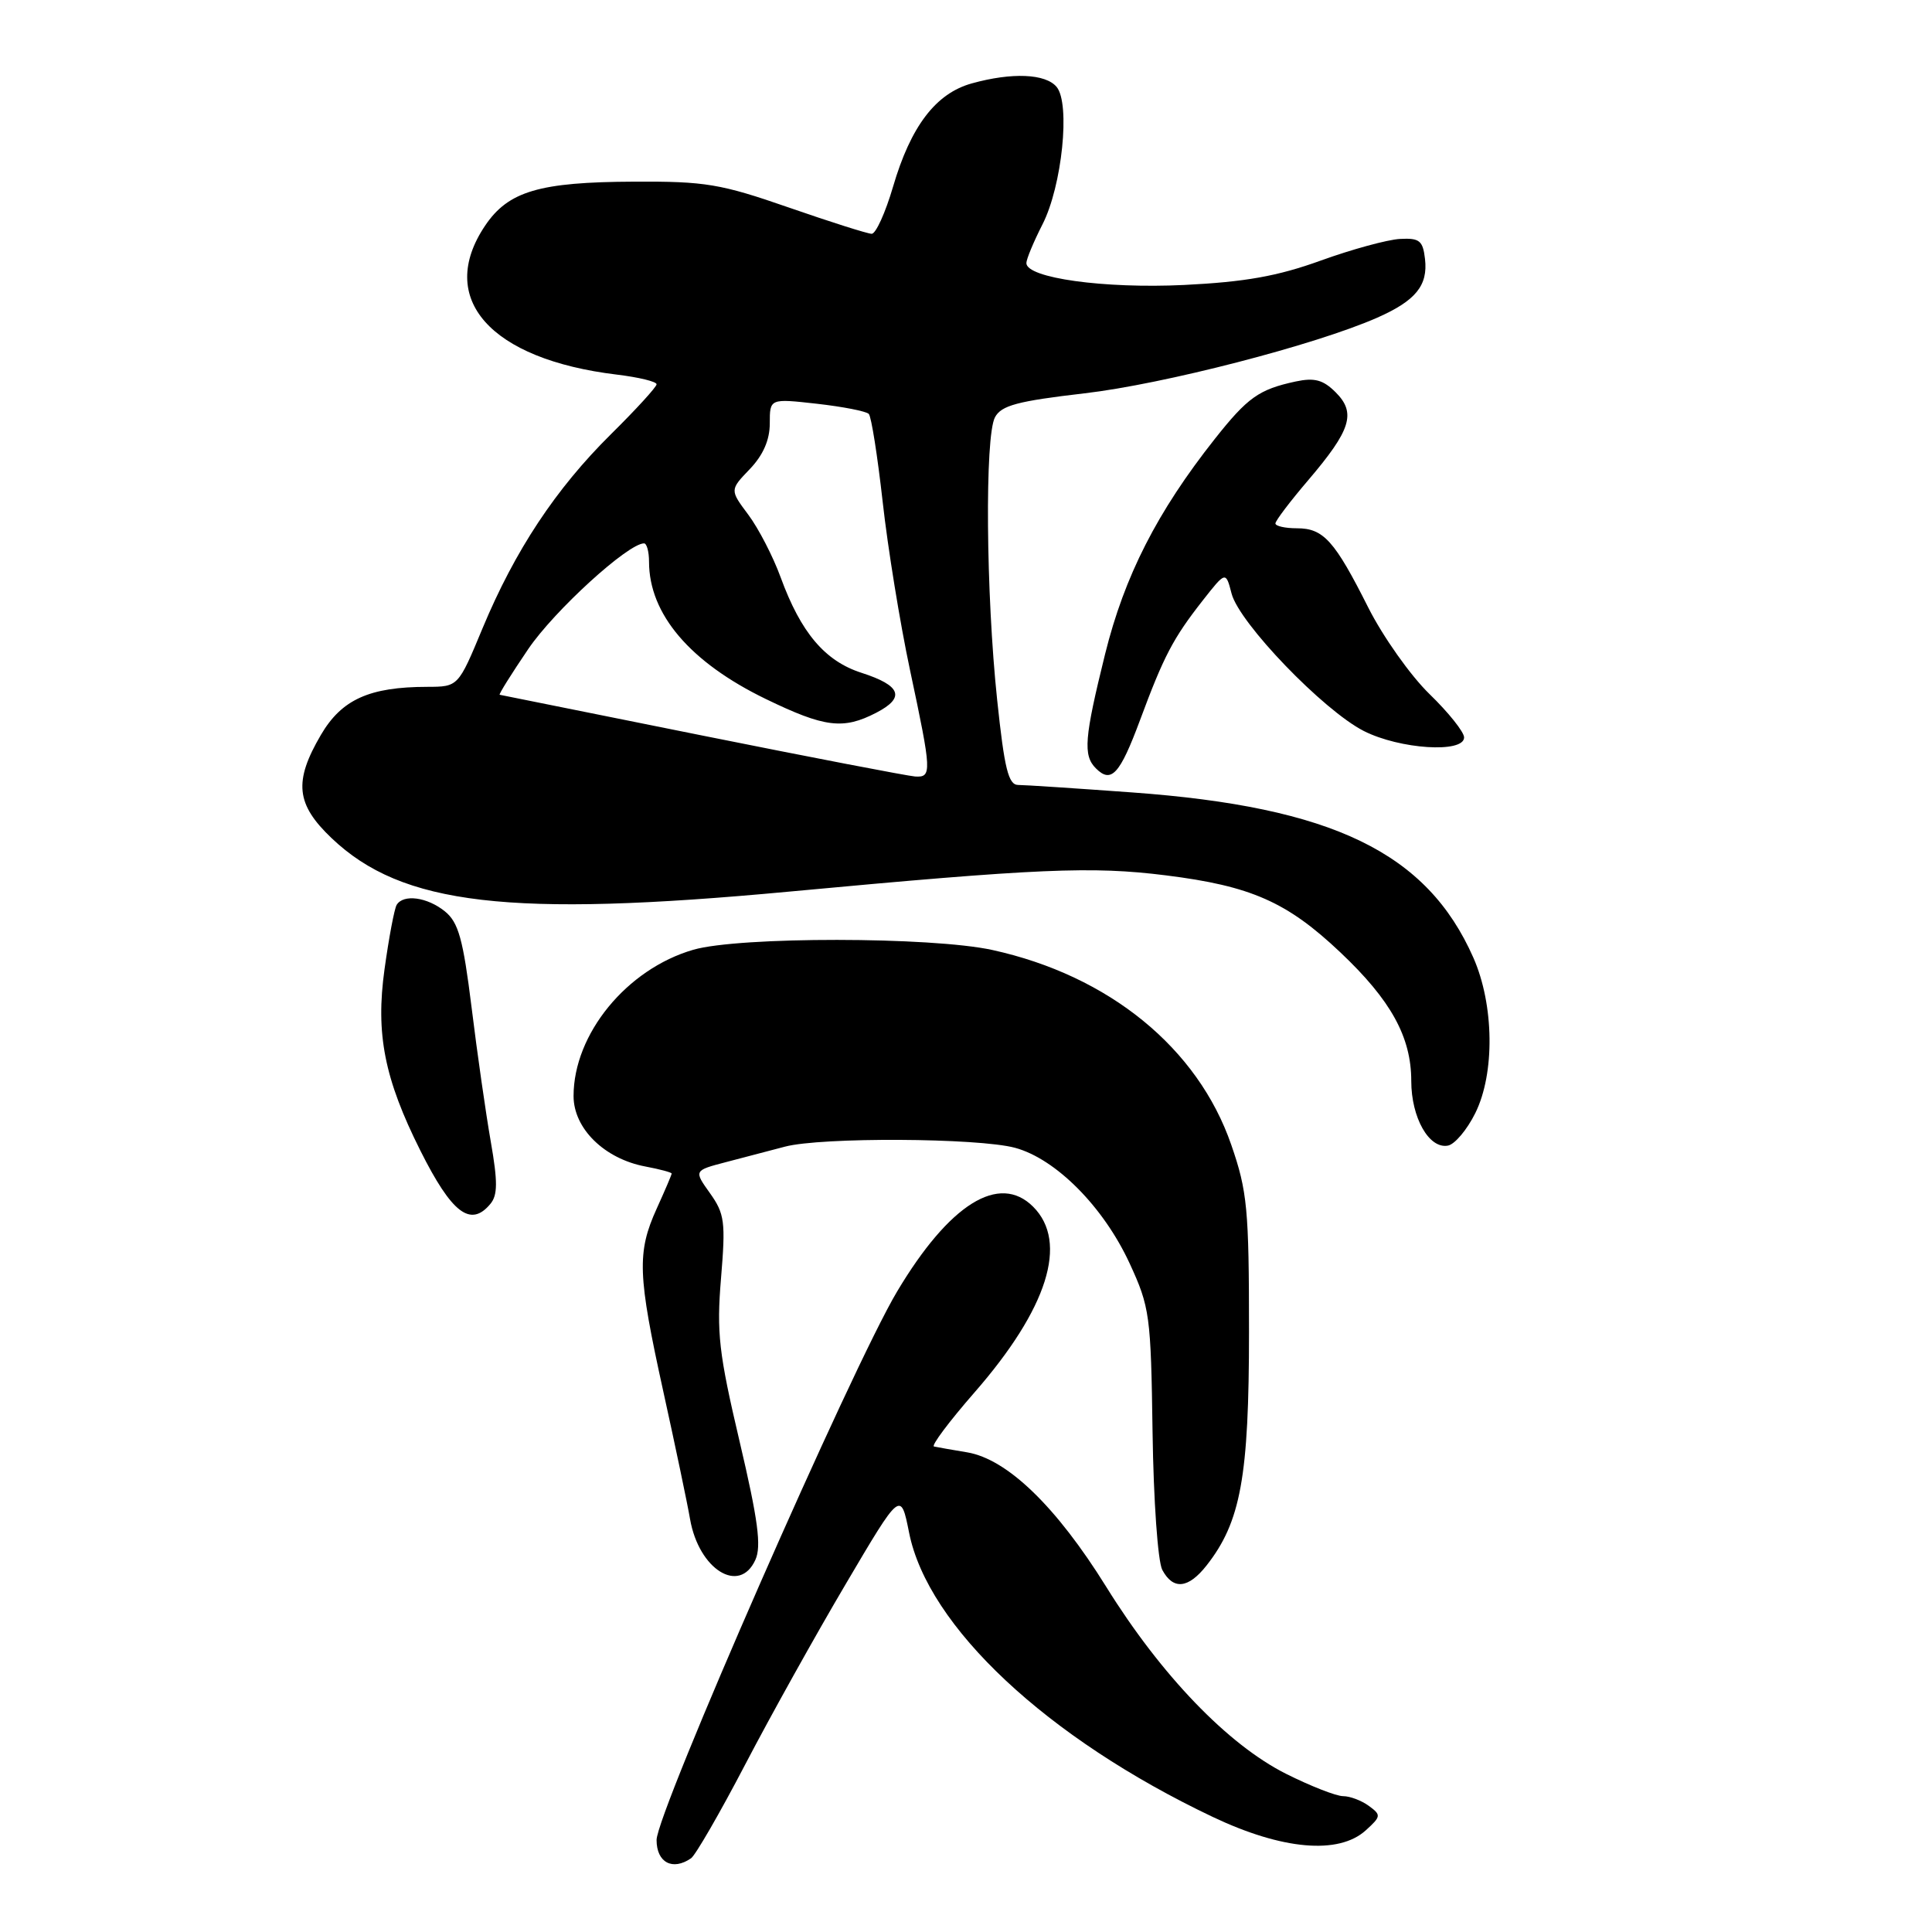 <?xml version="1.0" encoding="UTF-8" standalone="no"?>
<!DOCTYPE svg PUBLIC "-//W3C//DTD SVG 1.1//EN" "http://www.w3.org/Graphics/SVG/1.1/DTD/svg11.dtd" >
<svg xmlns="http://www.w3.org/2000/svg" xmlns:xlink="http://www.w3.org/1999/xlink" version="1.1" viewBox="0 0 256 256">
 <g >
 <path fill="currentColor"
d=" M 91.57 246.23 C 92.15 245.83 95.38 240.25 98.73 233.83 C 102.08 227.41 108.09 216.62 112.09 209.85 C 119.35 197.54 119.35 197.54 120.46 203.09 C 122.95 215.55 138.73 230.32 160.69 240.75 C 169.89 245.12 177.37 245.78 180.96 242.54 C 183.01 240.68 183.03 240.50 181.38 239.29 C 180.41 238.58 178.88 238.00 177.97 238.00 C 177.06 238.00 173.66 236.67 170.41 235.04 C 162.71 231.18 153.85 221.97 146.58 210.26 C 139.96 199.61 133.46 193.33 128.14 192.44 C 126.14 192.11 124.17 191.76 123.76 191.67 C 123.35 191.58 125.77 188.35 129.13 184.50 C 138.83 173.39 141.60 164.60 136.90 159.90 C 132.40 155.40 125.79 159.53 118.86 171.15 C 112.88 181.17 87.00 240.20 87.00 243.81 C 87.00 246.80 89.12 247.92 91.57 246.23 Z  M 159.87 207.44 C 164.41 201.67 165.50 195.67 165.50 176.50 C 165.50 160.21 165.28 157.85 163.15 151.70 C 158.72 138.86 146.95 129.27 131.50 125.88 C 123.41 124.11 97.91 124.09 91.86 125.85 C 83.04 128.41 76.00 137.02 76.00 145.23 C 76.00 149.54 80.09 153.55 85.53 154.57 C 87.44 154.93 89.00 155.35 89.00 155.50 C 89.00 155.66 88.11 157.74 87.02 160.14 C 84.38 165.96 84.49 168.92 87.89 184.37 C 89.48 191.59 91.08 199.21 91.44 201.31 C 92.61 207.98 97.99 211.32 100.09 206.69 C 100.91 204.90 100.45 201.41 98.00 191.00 C 95.24 179.27 94.94 176.60 95.54 169.37 C 96.16 161.91 96.02 160.84 94.08 158.11 C 91.93 155.10 91.93 155.10 96.22 153.98 C 98.57 153.37 102.08 152.45 104.00 151.94 C 108.80 150.66 129.60 150.77 134.50 152.09 C 139.92 153.56 146.22 159.92 149.67 167.38 C 152.36 173.21 152.50 174.27 152.72 189.77 C 152.85 198.85 153.42 206.91 154.01 208.02 C 155.45 210.71 157.45 210.51 159.87 207.44 Z  M 64.98 159.52 C 65.95 158.36 65.96 156.58 65.03 151.27 C 64.38 147.55 63.23 139.55 62.49 133.51 C 61.36 124.41 60.75 122.22 58.95 120.76 C 56.61 118.87 53.46 118.44 52.56 119.90 C 52.26 120.39 51.53 124.24 50.95 128.44 C 49.76 136.99 50.93 142.94 55.70 152.46 C 59.87 160.78 62.36 162.68 64.98 159.52 Z  M 195.48 147.50 C 198.10 142.23 197.98 133.14 195.23 126.90 C 189.08 112.97 176.60 106.93 150.00 105.00 C 142.57 104.46 135.78 104.01 134.91 104.01 C 133.62 104.00 133.09 101.87 132.13 92.75 C 130.64 78.67 130.48 57.84 131.84 55.29 C 132.68 53.72 134.83 53.15 143.68 52.12 C 154.16 50.91 174.32 45.70 182.50 42.09 C 187.59 39.84 189.23 37.83 188.82 34.31 C 188.54 31.88 188.09 31.52 185.50 31.66 C 183.85 31.75 179.12 33.04 175.00 34.53 C 169.28 36.60 164.98 37.36 156.90 37.76 C 146.30 38.27 136.00 36.84 136.00 34.86 C 136.00 34.34 136.96 32.04 138.13 29.74 C 140.73 24.66 141.85 13.73 140.01 11.52 C 138.55 9.76 134.09 9.57 128.77 11.05 C 124.00 12.37 120.68 16.72 118.33 24.75 C 117.32 28.19 116.05 30.99 115.50 30.98 C 114.95 30.97 110.00 29.40 104.50 27.49 C 95.49 24.36 93.46 24.02 84.00 24.07 C 71.46 24.12 67.35 25.34 64.28 29.90 C 57.79 39.55 64.92 47.61 81.75 49.64 C 84.64 49.99 87.00 50.56 87.00 50.92 C 87.00 51.27 84.28 54.25 80.96 57.53 C 73.63 64.78 68.24 72.93 63.94 83.25 C 60.72 91.00 60.72 91.00 56.61 91.01 C 48.95 91.02 45.27 92.68 42.52 97.38 C 38.90 103.56 39.21 106.56 43.94 111.06 C 53.27 119.94 67.45 121.60 104.50 118.15 C 137.67 115.06 144.67 114.76 154.49 115.99 C 165.77 117.40 170.54 119.51 177.60 126.19 C 184.31 132.53 187.00 137.41 187.00 143.24 C 187.00 148.10 189.36 152.26 191.85 151.80 C 192.76 151.64 194.39 149.70 195.48 147.50 Z  M 151.06 95.42 C 154.21 86.93 155.44 84.58 159.35 79.59 C 162.42 75.68 162.42 75.68 163.19 78.65 C 164.20 82.55 175.35 94.13 180.71 96.86 C 185.48 99.28 194.00 99.83 194.00 97.71 C 194.00 97.00 191.94 94.41 189.41 91.96 C 186.89 89.51 183.24 84.35 181.30 80.50 C 176.84 71.63 175.37 70.00 171.85 70.00 C 170.28 70.00 169.00 69.71 169.00 69.36 C 169.00 69.00 170.96 66.42 173.36 63.61 C 179.01 56.98 179.72 54.72 176.99 51.99 C 175.32 50.32 174.18 50.02 171.68 50.55 C 166.81 51.60 165.32 52.66 160.96 58.17 C 153.33 67.82 148.99 76.34 146.43 86.67 C 143.68 97.79 143.49 100.09 145.21 101.81 C 147.25 103.85 148.38 102.62 151.06 95.42 Z  M 93.00 97.45 C 78.42 94.51 66.37 92.09 66.21 92.06 C 66.05 92.03 67.76 89.30 69.99 86.01 C 73.45 80.91 83.22 72.00 85.34 72.00 C 85.70 72.00 86.00 73.10 86.00 74.43 C 86.00 81.37 91.43 87.75 101.47 92.62 C 109.27 96.40 111.73 96.71 116.11 94.44 C 119.99 92.43 119.40 90.84 114.15 89.15 C 109.30 87.59 106.12 83.83 103.44 76.50 C 102.44 73.75 100.51 70.02 99.16 68.21 C 96.70 64.92 96.70 64.92 99.35 62.16 C 101.12 60.31 102.00 58.30 102.00 56.10 C 102.00 52.80 102.00 52.80 108.25 53.50 C 111.69 53.89 114.78 54.49 115.12 54.85 C 115.46 55.21 116.28 60.45 116.96 66.50 C 117.63 72.55 119.26 82.60 120.59 88.83 C 123.47 102.36 123.50 103.03 121.25 102.89 C 120.29 102.82 107.58 100.38 93.00 97.45 Z "/>
</g>
</svg>